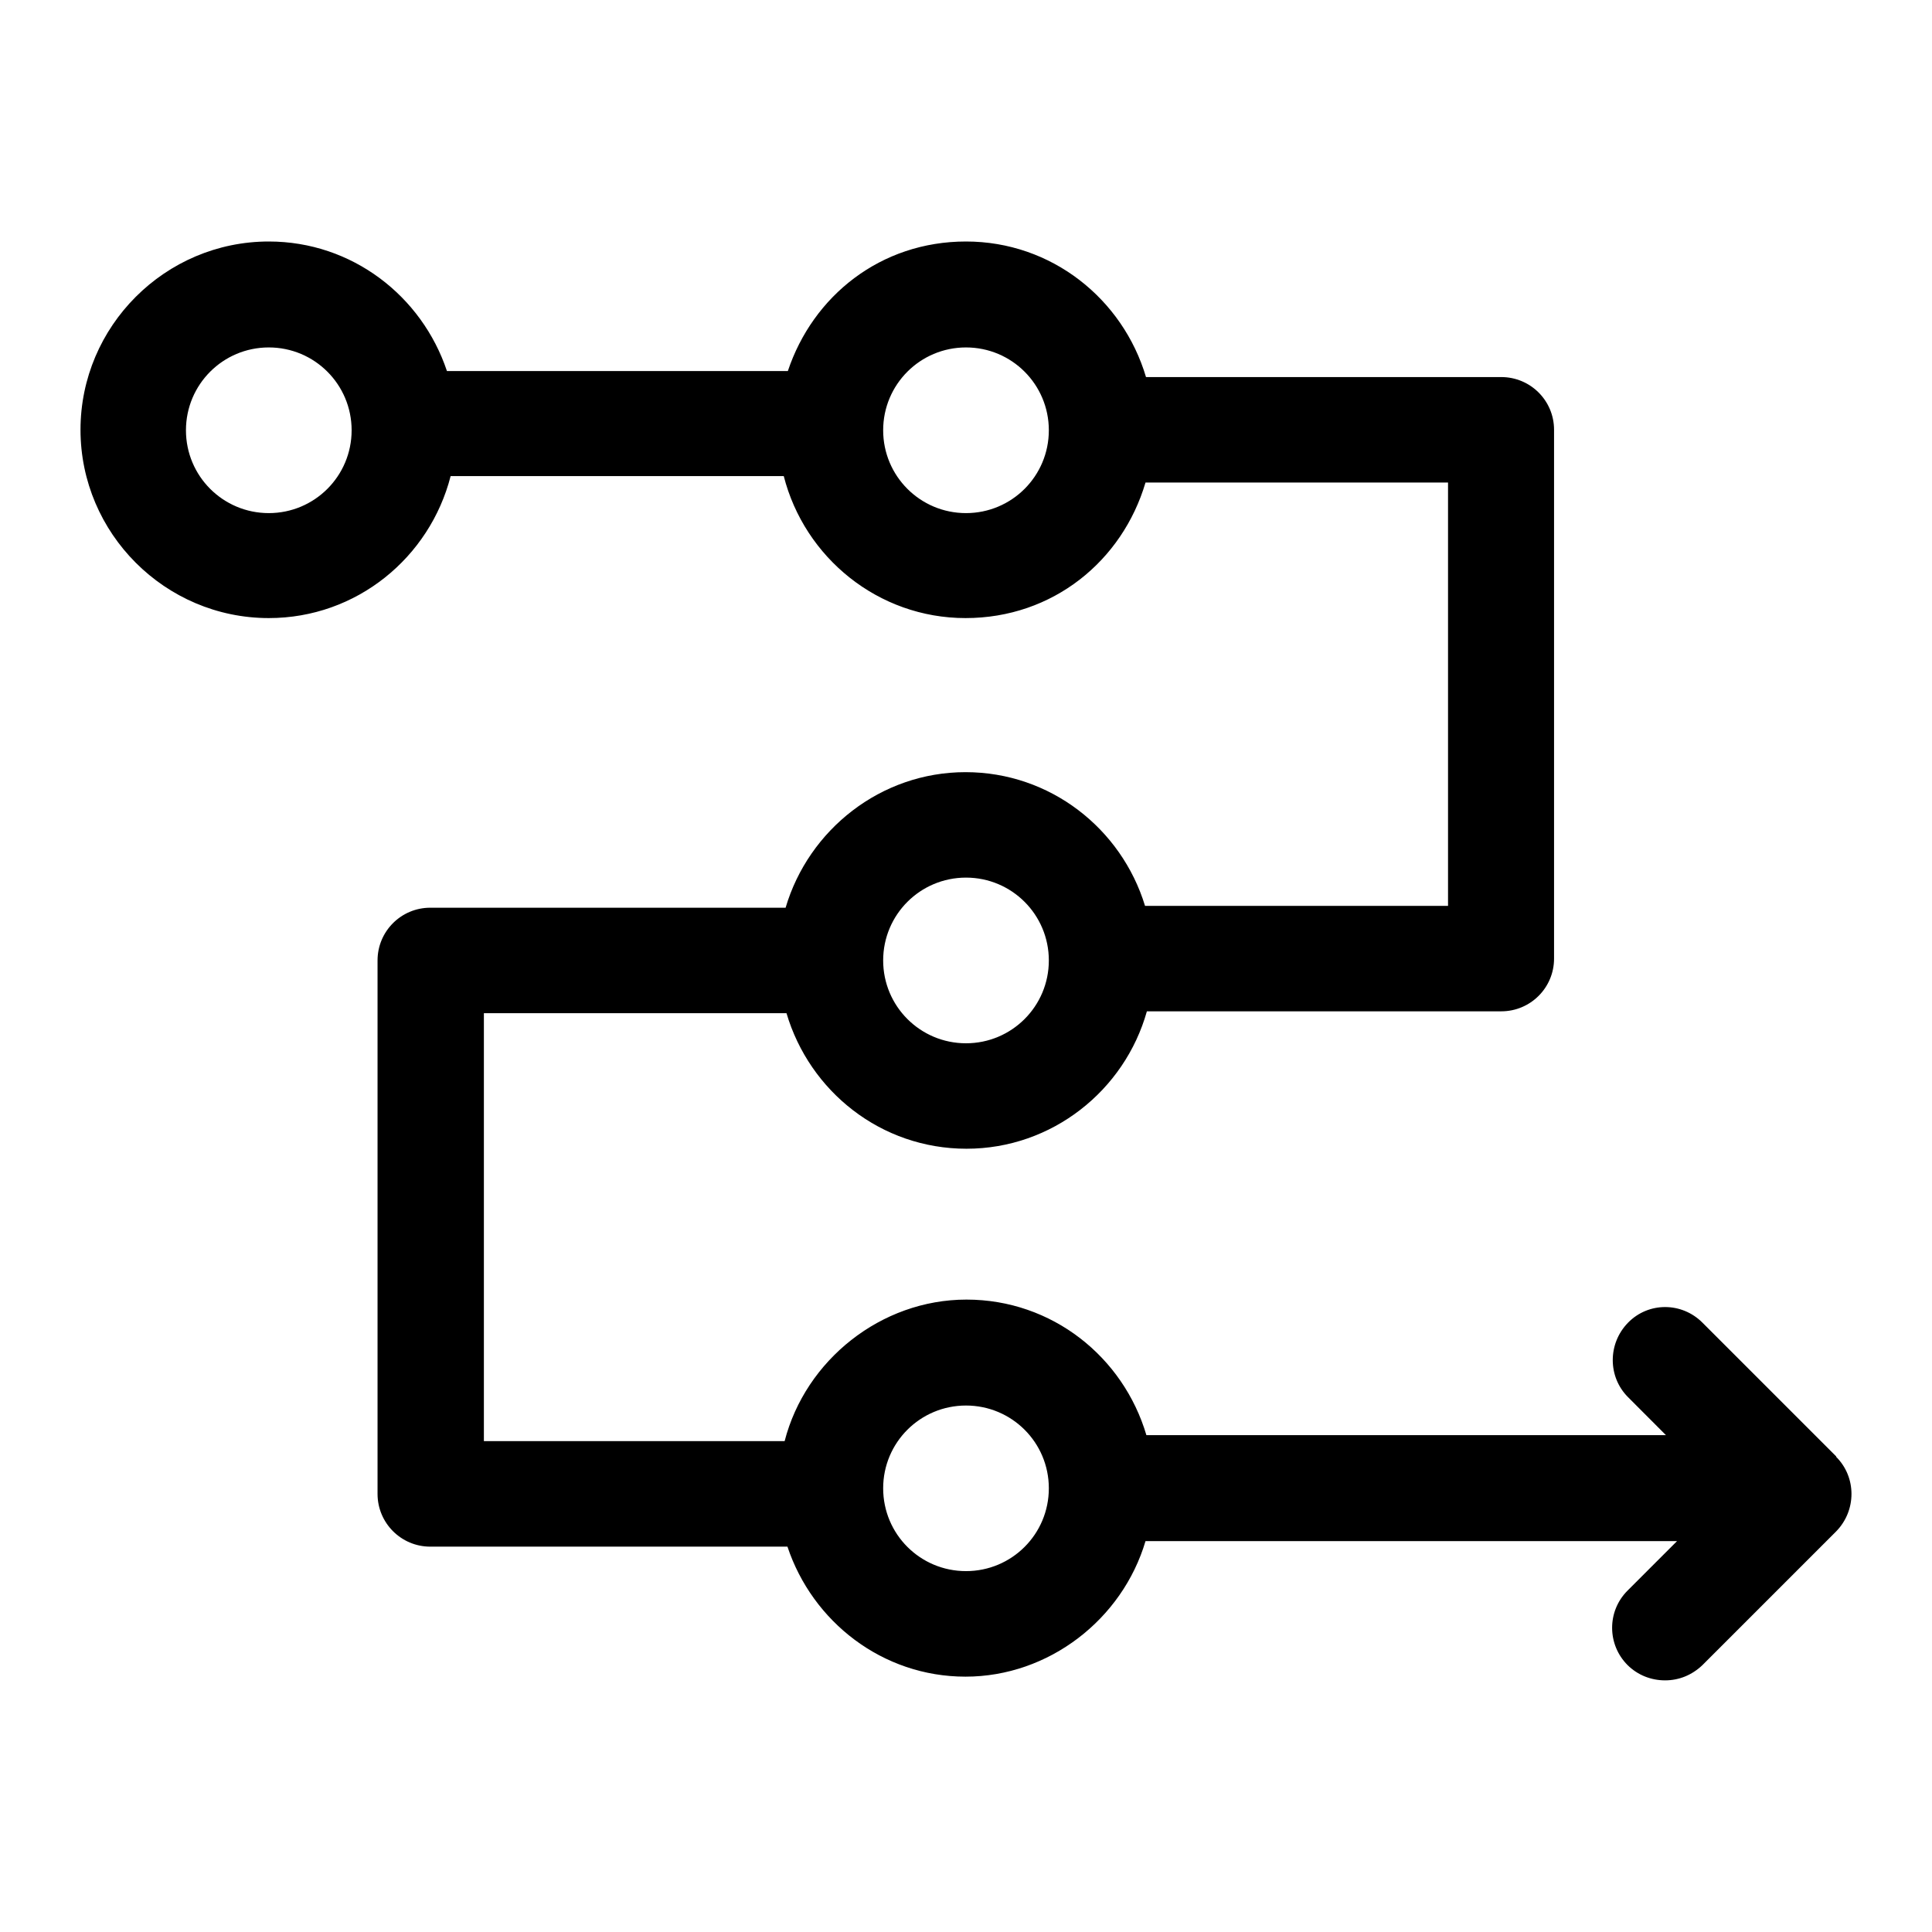 <svg width="24" height="24" viewBox="0 0 24 24" fill="none" xmlns="http://www.w3.org/2000/svg">
<path d="M22.81 18.092L21.149 16.431C20.891 16.172 20.477 16.172 20.224 16.431C19.971 16.69 19.971 17.103 20.224 17.356L20.695 17.828H14.241C13.954 16.856 13.069 16.144 12.006 16.144C10.943 16.144 10.006 16.897 9.747 17.902H6.011V12.586H9.77C10.057 13.557 10.943 14.27 12.006 14.27C13.069 14.27 13.971 13.546 14.247 12.563H18.649C19.012 12.563 19.305 12.27 19.305 11.908V5.339C19.305 4.977 19.012 4.684 18.649 4.684H14.236C13.948 3.713 13.063 3 12 3C10.937 3 10.098 3.678 9.787 4.609H5.552C5.241 3.678 4.374 3 3.339 3C2.052 3 1 4.052 1 5.339C1 6.626 2.052 7.678 3.339 7.678C4.431 7.678 5.339 6.925 5.598 5.914H9.736C9.994 6.925 10.908 7.678 11.994 7.678C13.081 7.678 13.943 6.966 14.23 5.994H17.988V11.253H14.224C13.931 10.293 13.046 9.592 11.994 9.592C10.943 9.592 10.046 10.305 9.759 11.276H5.345C4.983 11.276 4.69 11.569 4.69 11.931V18.558C4.69 18.919 4.983 19.213 5.345 19.213H9.782C10.092 20.144 10.96 20.828 11.994 20.828C13.029 20.828 13.943 20.115 14.23 19.144H20.833L20.218 19.759C19.96 20.017 19.965 20.431 20.218 20.684C20.345 20.81 20.512 20.874 20.684 20.874C20.856 20.874 21.017 20.81 21.149 20.684L22.81 19.023C23.063 18.764 23.063 18.351 22.81 18.098V18.092ZM3.339 6.374C2.77 6.374 2.31 5.914 2.31 5.345C2.31 4.776 2.77 4.316 3.339 4.316C3.908 4.316 4.368 4.776 4.368 5.345C4.368 5.914 3.908 6.374 3.339 6.374ZM12 6.374C11.431 6.374 10.971 5.914 10.971 5.345C10.971 4.776 11.431 4.316 12 4.316C12.569 4.316 13.029 4.776 13.029 5.345C13.029 5.914 12.569 6.374 12 6.374ZM12 10.902C12.569 10.902 13.029 11.362 13.029 11.931C13.029 12.5 12.569 12.96 12 12.96C11.431 12.96 10.971 12.5 10.971 11.931C10.971 11.362 11.431 10.902 12 10.902ZM12 19.517C11.431 19.517 10.971 19.058 10.971 18.488C10.971 17.919 11.431 17.46 12 17.46C12.569 17.46 13.029 17.919 13.029 18.488C13.029 19.058 12.569 19.517 12 19.517Z" fill="currentColor"/>
</svg>
